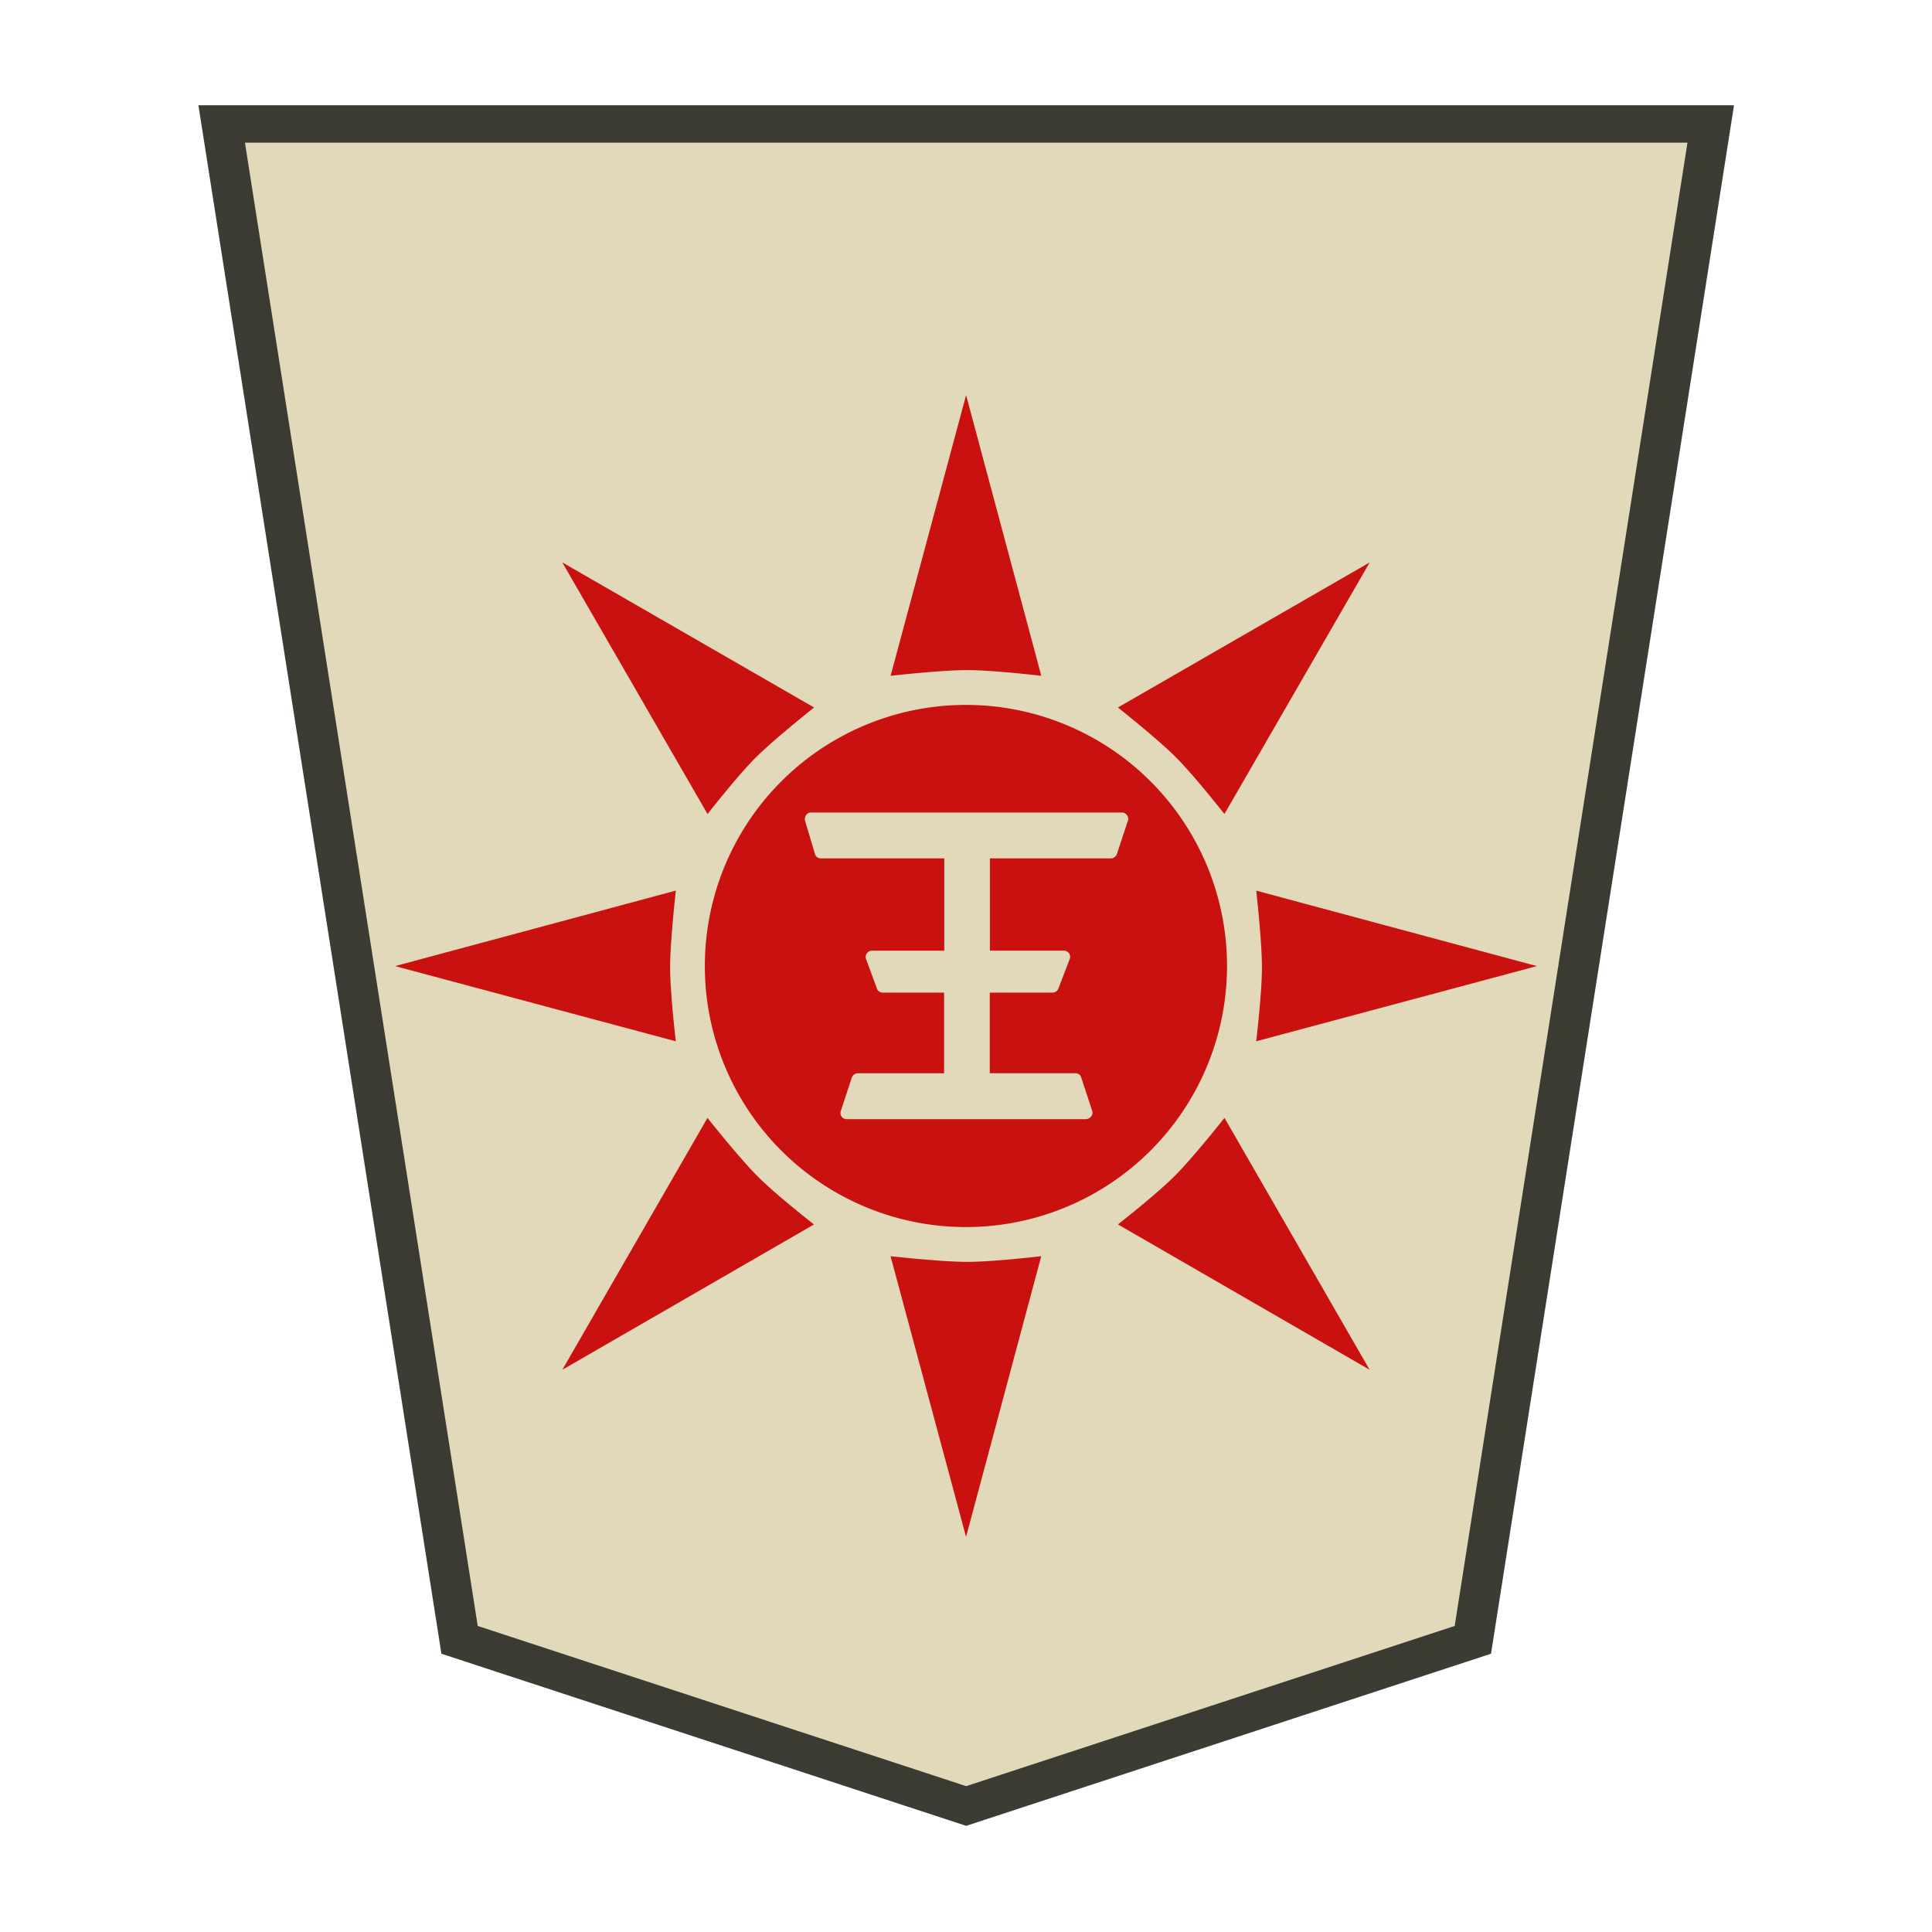 <svg xmlns="http://www.w3.org/2000/svg" width="52.157" height="52.157"><g opacity=".99"><path fill="#fee572" fill-opacity=".992" stroke="#000" stroke-width="1.044" d="m-11.54 7.386-13.14 4.634-6.169 42.276H7.767L1.598 12.02Z" style="fill:#e2d9ba;fill-opacity:1;stroke:#393831;stroke-opacity:.992" transform="matrix(-1.041 0 0 -.968 14.07 55.905)"/><path d="m26.078 10.666-2.03 7.577s1.303-.153 1.998-.153c.701 0 2.07.153 2.07.153zm10.899 4.511L30.183 19.1s1.033.806 1.524 1.301c.49.49 1.352 1.575 1.352 1.575zm-21.793.001 3.917 6.799s.854-1.082 1.351-1.575c.49-.49 1.525-1.301 1.525-1.301zm10.898 3.852a7.048 7.048 0 0 0-7.049 7.048 7.048 7.048 0 0 0 7.049 7.048 7.048 7.048 0 0 0 7.048-7.048 7.048 7.048 0 0 0-7.048-7.048zm-3.252 2.913h6.463a.166.166 0 0 1 .163.23l-.297.903a.179.179 0 0 1-.164.106h-2.324v2.177h1.654c.08-.002.144.049.164.125l.288.777a.17.17 0 0 1-.164.23h-1.947v2.492h3.33c.08-.001.144.05.163.125l.269.902c.02.096-.05.202-.144.211h-8.416a.171.171 0 0 1-.163-.211l.298-.902a.18.18 0 0 1 .144-.125h3.287v-2.491h-1.99a.166.166 0 0 1-.163-.23l.298-.778a.172.172 0 0 1 .163-.125h1.696v-2.176h-2.302c-.07.004-.144-.039-.164-.106l-.297-.902c-.04-.106.04-.221.153-.23zm-4.586 2.102-7.577 2.03 7.577 2.037s-.154-1.372-.154-2.069c0-.69.154-1.998.154-1.998zm15.67 0s.153 1.303.153 1.998c0 .701-.154 2.07-.154 2.07l7.578-2.038zm-14.81 6.134-3.923 6.794 6.798-3.917s-1.082-.854-1.574-1.352c-.49-.49-1.302-1.524-1.302-1.524zm13.953.001s-.807 1.033-1.302 1.525c-.49.49-1.574 1.352-1.574 1.352l6.798 3.917zm-9.01 3.732 2.03 7.578 2.038-7.578s-1.372.154-2.07.154c-.69 0-1.998-.154-1.998-.154z" style="fill:#c80e0e;fill-opacity:.992;stroke:none;stroke-width:.714;stroke-linecap:round;stroke-linejoin:round;stroke-dasharray:none;paint-order:stroke fill markers" transform="rotate(-180 26.079 26.078)"/></g></svg>